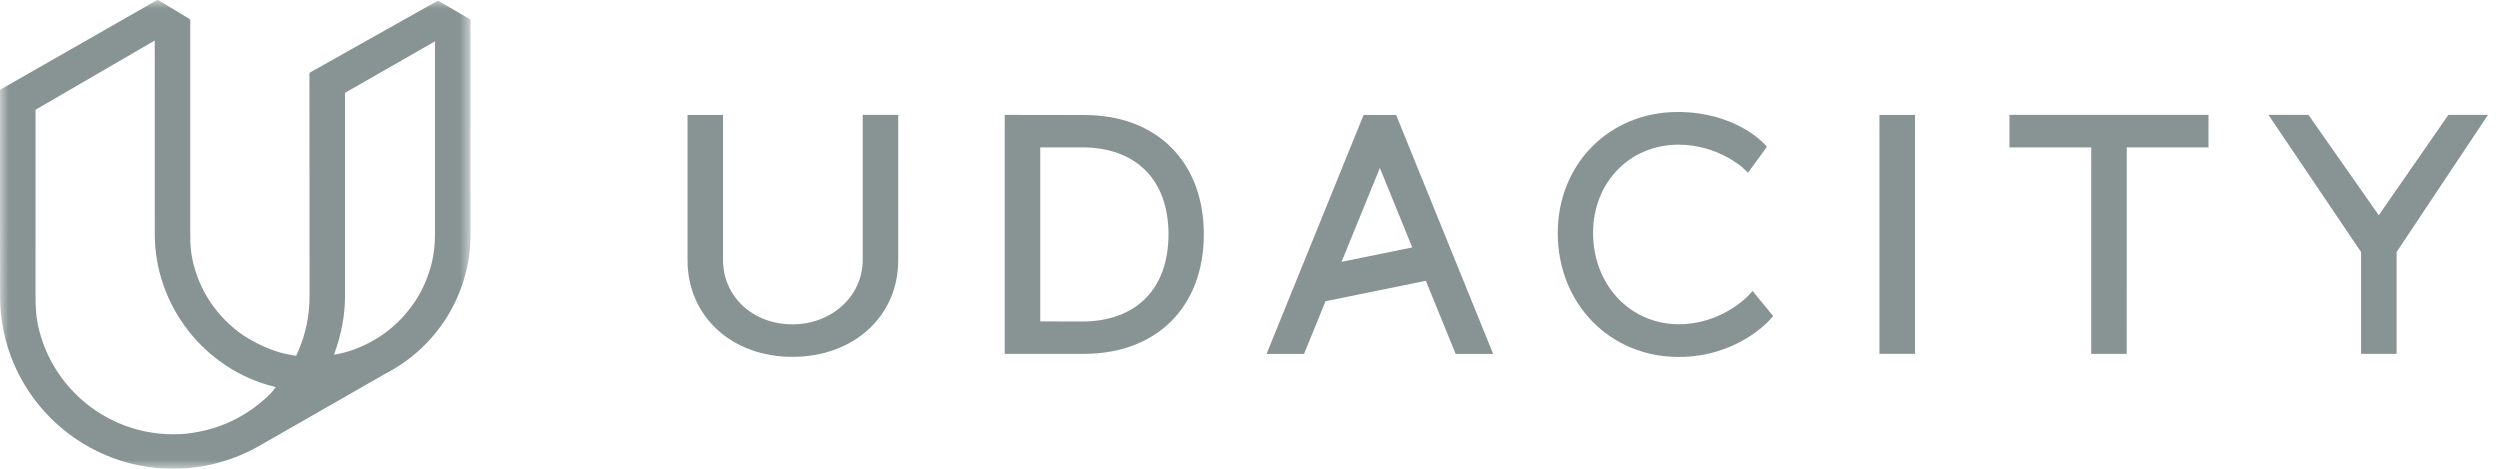 <svg width="144" height="27" viewBox="0 0 144 27" fill="none" xmlns="http://www.w3.org/2000/svg">
<g clip-path="url(#clip0_81_912)">
<mask id="mask0_81_912" style="mask-type:luminance" maskUnits="userSpaceOnUse" x="0" y="0" width="28" height="27">
<path d="M0 0H27.104V27H0V0Z" fill="white"/>
</mask>
<g mask="url(#mask0_81_912)">
<path fill-rule="evenodd" clip-rule="evenodd" d="M2.076 6.306L8.911 2.335L8.915 13.47C8.902 17.597 11.798 21.299 15.799 22.273L15.889 22.295L15.832 22.367C15.741 22.486 15.654 22.599 15.547 22.706C15.184 23.064 14.786 23.39 14.363 23.673C13.936 23.958 13.48 24.203 13.007 24.401C12.526 24.602 12.022 24.756 11.512 24.858C10.973 24.966 10.508 25.015 10.009 25.015C9.993 25.015 9.977 25.015 9.961 25.015C9.418 25.013 8.877 24.957 8.353 24.848C7.843 24.743 7.341 24.586 6.861 24.382C6.39 24.182 5.936 23.935 5.509 23.646C5.087 23.36 4.691 23.032 4.332 22.672C3.971 22.311 3.644 21.914 3.361 21.492C3.074 21.067 2.828 20.613 2.63 20.142C2.429 19.665 2.274 19.164 2.171 18.653C2.06 18.102 2.046 17.534 2.048 17.05L2.047 6.323L2.076 6.306ZM19.273 20.338C19.668 19.227 19.87 18.14 19.873 17.107V5.347L25.054 2.383V13.52C25.053 14.025 25.006 14.503 24.914 14.941C24.82 15.393 24.68 15.837 24.499 16.26C24.32 16.677 24.099 17.079 23.843 17.454C23.589 17.827 23.297 18.177 22.975 18.496C22.653 18.815 22.3 19.104 21.924 19.354C21.546 19.607 21.141 19.825 20.72 20.001C20.294 20.184 19.898 20.305 19.395 20.406C19.378 20.409 19.358 20.413 19.339 20.416L19.239 20.434L19.273 20.338ZM0 5.229L0.005 17.044C-0.012 22.517 4.445 26.983 9.939 27H9.969C11.715 27 13.432 26.544 14.936 25.681L22.203 21.522C25.216 19.965 27.093 16.901 27.103 13.525L27.104 1.185C27.104 1.15 27.085 1.117 27.055 1.1L25.274 0.062C25.244 0.045 25.206 0.045 25.175 0.062L17.874 4.166C17.843 4.184 17.823 4.217 17.823 4.253L17.83 17.099C17.828 17.639 17.772 18.177 17.663 18.7C17.557 19.209 17.4 19.709 17.195 20.187C17.157 20.276 17.117 20.364 17.075 20.452L17.057 20.491L17.014 20.485C16.891 20.469 16.809 20.454 16.592 20.413L16.535 20.402C16.078 20.309 15.147 20.045 14.038 19.331C13.663 19.077 13.311 18.786 12.991 18.465C12.671 18.145 12.381 17.793 12.13 17.419C11.875 17.041 11.657 16.638 11.481 16.221C11.302 15.796 11.165 15.351 11.074 14.899C10.992 14.496 10.958 14.077 10.96 13.5V1.176C10.96 1.141 10.942 1.109 10.912 1.09L9.134 0.014C9.118 0.005 9.1 0 9.082 0C9.065 0 9.048 0.004 9.033 0.013L0.05 5.143C0.019 5.161 0 5.194 0 5.229Z" fill="#889494"/>
</g>
<path fill-rule="evenodd" clip-rule="evenodd" d="M49.691 14.976C49.691 17.054 47.913 18.681 45.643 18.681C43.365 18.681 41.647 17.088 41.647 14.976V6.622H39.602V14.995C39.602 18.217 42.142 20.555 45.643 20.555C49.174 20.555 51.737 18.217 51.737 14.995L51.738 6.618H49.691V14.976Z" fill="#889494"/>
<path fill-rule="evenodd" clip-rule="evenodd" d="M67.305 13.496C67.305 16.641 65.443 18.518 62.324 18.518L59.919 18.512V8.489H62.324C65.443 8.489 67.305 10.361 67.305 13.496ZM62.454 6.624L57.905 6.617H57.872V20.382H62.427C66.627 20.382 69.34 17.679 69.34 13.496C69.34 9.322 66.638 6.625 62.454 6.624Z" fill="#889494"/>
<path fill-rule="evenodd" clip-rule="evenodd" d="M141.026 6.618L137.017 12.398L132.979 6.632L132.969 6.618H130.665L135.998 14.52V20.382H138.044V14.519L143.275 6.668L143.308 6.618H141.026Z" fill="#889494"/>
<path fill-rule="evenodd" clip-rule="evenodd" d="M115.745 8.489H120.454V20.382L122.499 20.382L122.501 8.489H127.209V6.618H115.745V8.489Z" fill="#889494"/>
<mask id="mask1_81_912" style="mask-type:luminance" maskUnits="userSpaceOnUse" x="0" y="0" width="144" height="27">
<path d="M0 27H143.308V0H0V27Z" fill="white"/>
</mask>
<g mask="url(#mask1_81_912)">
<path fill-rule="evenodd" clip-rule="evenodd" d="M108.256 20.381H110.303V6.619H108.256V20.381Z" fill="#889494"/>
</g>
<mask id="mask2_81_912" style="mask-type:luminance" maskUnits="userSpaceOnUse" x="0" y="0" width="144" height="27">
<path d="M0 27H143.308V0H0V27Z" fill="white"/>
</mask>
<g mask="url(#mask2_81_912)">
<path fill-rule="evenodd" clip-rule="evenodd" d="M100.675 17.057C100.66 17.073 99.138 18.676 96.713 18.676C93.89 18.676 91.761 16.41 91.761 13.404C91.761 10.514 93.874 8.334 96.676 8.334C98.948 8.334 100.382 9.662 100.396 9.676L100.686 9.95L101.776 8.455L101.579 8.245C101.511 8.171 99.869 6.45 96.639 6.45C92.698 6.45 89.727 9.448 89.727 13.422C89.727 17.492 92.722 20.56 96.694 20.56C100.02 20.56 101.861 18.514 101.938 18.427L102.134 18.205L100.95 16.761L100.675 17.057Z" fill="#889494"/>
</g>
<mask id="mask3_81_912" style="mask-type:luminance" maskUnits="userSpaceOnUse" x="0" y="0" width="144" height="27">
<path d="M0 27H143.308V0H0V27Z" fill="white"/>
</mask>
<g mask="url(#mask3_81_912)">
<path fill-rule="evenodd" clip-rule="evenodd" d="M81.346 14.252L77.275 15.08L79.48 9.674L81.346 14.252ZM80.418 6.624H78.542L72.953 20.386H75.113L76.35 17.35L82.129 16.173L83.838 20.366L83.847 20.386H86.006L80.426 6.644L80.418 6.624Z" fill="#889494"/>
</g>
</g>
<defs>
<clipPath id="clip0_81_912">
<rect width="144" height="27" fill="white"/>
</clipPath>
</defs>
</svg>
